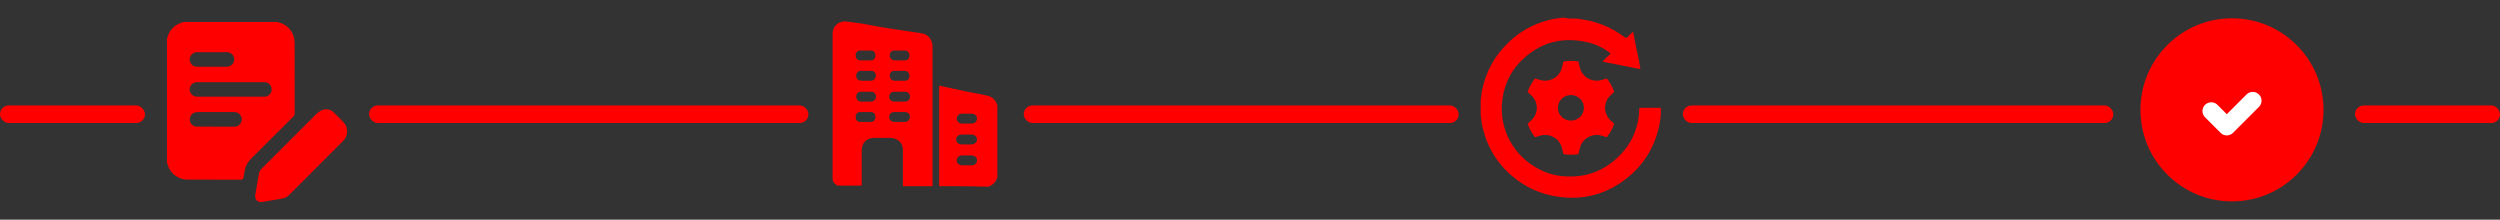 <svg width="569" height="50" viewBox="0 0 569 50" fill="none" xmlns="http://www.w3.org/2000/svg">
<rect x="0" y="0" width="569" height="50" fill="#333333" stroke="none"/>
<path d="M38 37C38 27.616 38 18.221 38 8.837C38.214 8.035 38.524 7.277 39.069 6.635C39.806 5.77 40.758 5.278 41.837 5C48.934 5 56.02 5 63.117 5C63.17 5.021 63.213 5.032 63.266 5.053C65.639 5.641 67.06 7.448 67.06 9.895C67.06 15.175 67.06 20.455 67.071 25.735C67.071 26.066 66.986 26.312 66.751 26.547C63.544 29.732 60.348 32.928 57.142 36.123C56.415 36.85 55.913 37.694 55.721 38.71C55.614 39.276 55.496 39.832 55.421 40.398C55.379 40.794 55.197 40.89 54.823 40.89C50.761 40.879 46.689 40.879 42.628 40.879C41.634 40.879 40.747 40.569 39.934 39.992C38.887 39.244 38.31 38.207 38 37ZM52.482 18.702C49.938 18.702 47.395 18.691 44.84 18.702C43.91 18.702 43.173 19.439 43.162 20.337C43.152 21.224 43.9 21.994 44.819 22.005C49.949 22.015 55.079 22.005 60.209 22.005C60.541 22.005 60.84 21.898 61.107 21.716C61.706 21.31 61.973 20.572 61.77 19.888C61.567 19.194 60.936 18.702 60.188 18.702C57.634 18.702 55.058 18.702 52.482 18.702ZM49.094 28.823C50.494 28.823 51.894 28.823 53.294 28.823C53.669 28.823 54.011 28.748 54.31 28.535C54.887 28.129 55.154 27.402 54.962 26.739C54.737 25.97 54.117 25.51 53.252 25.51C50.494 25.499 47.737 25.51 44.979 25.51C44.605 25.51 44.242 25.596 43.921 25.809C43.323 26.215 43.066 26.942 43.258 27.637C43.451 28.321 44.049 28.813 44.787 28.813C46.219 28.834 47.651 28.823 49.094 28.823ZM48.25 11.883C47.138 11.883 46.037 11.883 44.926 11.883C44.659 11.883 44.391 11.904 44.146 12.022C43.483 12.332 43.066 13.08 43.194 13.753C43.355 14.608 43.964 15.186 44.862 15.186C47.117 15.207 49.372 15.207 51.616 15.186C52.589 15.175 53.327 14.405 53.316 13.508C53.316 12.578 52.568 11.883 51.552 11.872C50.462 11.883 49.351 11.883 48.25 11.883Z" fill="#FF0000"/>
<path d="M78.998 29.924C79.009 30.63 78.774 31.25 78.325 31.805C78.186 31.977 78.026 32.148 77.865 32.308C73.847 36.337 69.817 40.356 65.799 44.385C65.36 44.823 64.879 45.08 64.281 45.176C62.785 45.422 61.288 45.7 59.792 45.956C58.638 46.159 57.911 45.422 58.114 44.246C58.392 42.675 58.67 41.104 58.937 39.522C59.012 39.116 59.172 38.774 59.471 38.475C63.64 34.317 67.808 30.149 71.976 25.981C72.308 25.649 72.671 25.361 73.099 25.147C74.093 24.666 75.151 24.805 75.952 25.574C76.711 26.301 77.448 27.049 78.186 27.808C78.742 28.396 79.02 29.102 78.998 29.924Z" fill="#FF0000"/>
<path d="M212.25 42.375C210 42.375 207.75 42.375 205.5 42.375C205.5 42.125 205.5 42 205.5 41.75C205.5 39.25 205.5 36.75 205.5 34.125C205.5 32.5 204.375 31.5 202.75 31.375C201.5 31.375 200.25 31.375 199 31.375C197.25 31.375 196.125 32.5 196.125 34.25C196.125 36.75 196.125 39.25 196.125 41.75C196.125 41.875 196.125 42.125 196.125 42.25C194.25 42.25 192.375 42.25 190.625 42.25C190 41.875 189.5 41.5 189.5 40.625C189.5 29.625 189.5 18.625 189.5 7.625C189.5 6 190.875 4.75 192.5 4.875C193.75 5 195 5.25 196.25 5.375C200.625 6.25 204.875 6.875 209.25 7.5C209.875 7.625 210.375 7.625 210.875 8C211.875 8.625 212.25 9.625 212.25 10.75C212.25 21.125 212.25 31.5 212.25 41.875C212.25 42 212.25 42.125 212.25 42.375ZM197 13.75C197.375 13.75 197.75 13.75 198.125 13.75H198.25C198.875 13.75 199.25 13.25 199.25 12.625C199.25 12 198.875 11.5 198.25 11.5C197.375 11.5 196.5 11.5 195.75 11.5C195.125 11.5 194.75 12 194.75 12.625C194.75 13.25 195.125 13.75 195.75 13.75C196.125 13.75 196.625 13.75 197 13.75ZM197 18.375C197.375 18.375 197.875 18.375 198.25 18.375C198.875 18.375 199.25 17.875 199.375 17.25C199.375 16.625 198.875 16.125 198.375 16.125C197.5 16.125 196.75 16.125 195.875 16.125C195.25 16.125 194.875 16.625 194.875 17.25C194.875 17.875 195.25 18.25 195.875 18.375C196.125 18.375 196.5 18.375 197 18.375ZM197 23.125C197.375 23.125 197.75 23.125 198.25 23.125C198.875 23.125 199.375 22.625 199.375 22C199.375 21.375 198.875 20.875 198.375 20.875C197.5 20.875 196.75 20.875 195.875 20.875C195.25 20.875 194.875 21.375 194.875 22C194.875 22.625 195.25 23 195.875 23.125C196.125 23.125 196.625 23.125 197 23.125ZM197 27.75C197.375 27.75 197.875 27.75 198.25 27.75C198.875 27.75 199.25 27.25 199.25 26.625C199.25 26 198.875 25.5 198.25 25.5C197.375 25.5 196.5 25.5 195.75 25.5C195.125 25.5 194.75 26 194.75 26.625C194.75 27.25 195.125 27.75 195.75 27.75C196.125 27.75 196.5 27.75 197 27.75ZM204.75 13.75C205.125 13.75 205.625 13.75 206 13.75C206.625 13.75 207 13.25 207 12.625C207 12 206.5 11.5 206 11.5C205.125 11.5 204.375 11.5 203.5 11.5C202.875 11.5 202.5 12 202.5 12.625C202.5 13.25 203 13.75 203.625 13.75C204 13.75 204.375 13.75 204.75 13.75ZM204.75 18.375C205.125 18.375 205.5 18.375 205.875 18.375H206C206.625 18.375 207 17.875 207 17.25C207 16.625 206.5 16.125 206 16.125C205.125 16.125 204.375 16.125 203.5 16.125C202.875 16.125 202.5 16.625 202.5 17.25C202.5 17.875 203 18.375 203.625 18.375C204 18.375 204.375 18.375 204.75 18.375ZM204.75 23.125C205.125 23.125 205.5 23.125 206 23.125C206.625 23.125 207.125 22.625 207.125 22C207.125 21.375 206.625 20.875 206 20.875C205.125 20.875 204.375 20.875 203.5 20.875C202.875 20.875 202.375 21.375 202.375 22C202.375 22.625 202.875 23.125 203.5 23.125C204 23.125 204.375 23.125 204.75 23.125ZM204.75 27.75C205.125 27.75 205.625 27.75 206 27.75C206.625 27.75 207 27.25 207.125 26.625C207.125 26 206.625 25.5 206 25.5C205.125 25.5 204.375 25.5 203.5 25.5C202.875 25.5 202.375 26 202.375 26.625C202.375 27.25 202.875 27.75 203.5 27.75C204 27.75 204.375 27.75 204.75 27.75Z" fill="#FF0000"/>
<path d="M213.75 42.375C213.75 42.25 213.75 42 213.75 41.875C213.75 34.625 213.75 27.375 213.75 20.125C213.75 19.5 213.75 19.375 214.375 19.625C217.75 20.375 221.25 21.125 224.625 21.75C225.875 22 226.625 22.75 227 24C227 29.5 227 34.875 227 40.375C226.625 41.5 226 42.125 224.875 42.5C221.125 42.375 217.375 42.375 213.75 42.375ZM220 25.875C219.625 25.875 219.25 25.875 219 25.875C218.25 25.875 217.75 26.375 217.75 27C217.75 27.625 218.25 28.125 219 28.125C219.75 28.125 220.375 28.125 221.125 28.125C221.875 28.125 222.375 27.625 222.375 27C222.375 26.375 221.875 25.875 221.125 25.875C220.75 25.875 220.375 25.875 220 25.875ZM220 32.875C220.375 32.875 220.75 32.875 221.125 32.875C221.75 32.875 222.375 32.375 222.375 31.75C222.375 31.125 221.875 30.625 221.125 30.625C220.375 30.625 219.625 30.625 218.875 30.625C218.125 30.625 217.625 31.125 217.625 31.75C217.625 32.375 218.125 32.875 218.875 32.875C219.25 32.875 219.625 32.875 220 32.875ZM220 37.625C220.375 37.625 220.75 37.625 221.125 37.625C221.875 37.625 222.375 37.125 222.375 36.5C222.375 35.875 221.875 35.375 221.125 35.375C220.375 35.375 219.625 35.375 219 35.375C218.25 35.375 217.75 35.875 217.75 36.5C217.75 37.125 218.25 37.625 219 37.625C219.25 37.625 219.625 37.625 220 37.625Z" fill="#FF0000"/>
<path d="M359.02 4.246C360.088 4.411 361.156 4.575 362.224 4.822C364.936 5.561 367.483 6.711 369.701 8.437C370.03 8.683 370.194 8.683 370.523 8.355C370.77 8.026 371.098 7.78 371.427 7.451C371.427 7.451 371.509 7.287 371.673 7.287C371.756 7.369 371.756 7.451 371.756 7.533C372.084 9.259 372.413 11.066 372.824 12.792C372.988 13.613 373.152 14.517 373.317 15.339C373.399 15.667 373.317 15.667 372.988 15.667C370.359 15.174 367.729 14.599 365.1 14.106C364.772 14.024 364.772 13.942 365.018 13.695C365.429 13.285 365.84 12.874 366.333 12.463C366.579 12.216 366.579 12.134 366.333 11.97C364.772 10.82 363.046 9.998 361.156 9.587C355.98 8.437 351.297 9.423 347.271 12.874C344.23 15.421 342.423 18.79 341.93 22.733C341.026 29.635 344.806 35.798 350.475 38.591C352.365 39.577 354.419 40.07 356.555 40.152C361.403 40.399 365.429 38.673 368.798 35.222C371.18 32.758 372.577 29.8 372.988 26.431C373.07 25.938 373.07 25.363 373.07 24.87C373.07 24.705 373.152 24.541 373.399 24.541C374.96 24.541 376.439 24.541 378 24.541C378 25.116 378 25.691 378 26.184C377.918 26.924 377.836 27.745 377.671 28.485C376.685 33.168 374.385 37.112 370.77 40.152C365.758 44.343 359.924 45.822 353.515 44.589C349.242 43.767 345.627 41.713 342.587 38.591C340.122 36.044 338.479 33.004 337.575 29.553C337.246 28.403 337.164 27.335 337 26.184C337 25.034 337 23.966 337 22.816C337.082 22.158 337.164 21.583 337.246 20.926C338.068 16.489 340.122 12.709 343.409 9.587C345.956 7.122 348.996 5.479 352.447 4.575C353.597 4.246 354.665 4.164 355.816 4C356.719 4.246 357.87 4.246 359.02 4.246Z" fill="#FF0000"/>
<path d="M357.541 13.859C356.963 13.859 356.396 13.908 355.843 14L355.502 15.39C354.973 17.55 352.715 18.835 350.551 18.204L349.363 17.857C348.649 18.763 348.077 19.793 347.682 20.907L348.564 21.741C350.176 23.27 350.176 25.812 348.564 27.34L347.682 28.174C348.077 29.288 348.648 30.317 349.363 31.224L350.551 30.877C352.715 30.247 354.973 31.531 355.502 33.692L355.843 35.082C356.396 35.174 356.963 35.222 357.541 35.222C358.12 35.222 358.687 35.174 359.24 35.082L359.581 33.692C360.11 31.531 362.368 30.247 364.532 30.877L365.72 31.224C366.434 30.318 367.006 29.288 367.401 28.174L366.519 27.34C364.907 25.813 364.907 23.269 366.519 21.741L367.401 20.907C367.006 19.793 366.435 18.764 365.72 17.857L364.532 18.204C362.368 18.835 360.11 17.55 359.581 15.39L359.24 14C358.687 13.908 358.12 13.859 357.541 13.859ZM357.541 21.628C359.175 21.628 360.499 22.932 360.499 24.541C360.499 26.15 359.175 27.454 357.541 27.454C355.908 27.454 354.583 26.15 354.583 24.541C354.583 22.932 355.908 21.628 357.541 21.628Z" fill="#FF0000"/>
<circle cx="507.999" cy="25" r="20.833" fill="#FF0000"/>
<path d="M512.723 22.916L506.821 28.819L503.279 25.277" stroke="white" stroke-width="4" stroke-linecap="round" stroke-linejoin="round"/>
<rect y="24" width="33" height="4" rx="2" fill="#FF0000"/>
<rect x="536" y="24" width="33" height="4" rx="2" fill="#FF0000"/>
<rect x="84" y="24" width="100" height="4" rx="2" fill="#FF0000"/>
<rect x="233" y="24" width="99" height="4" rx="2" fill="#FF0000"/>
<rect x="383" y="24" width="98" height="4" rx="2" fill="#FF0000"/>
</svg>

